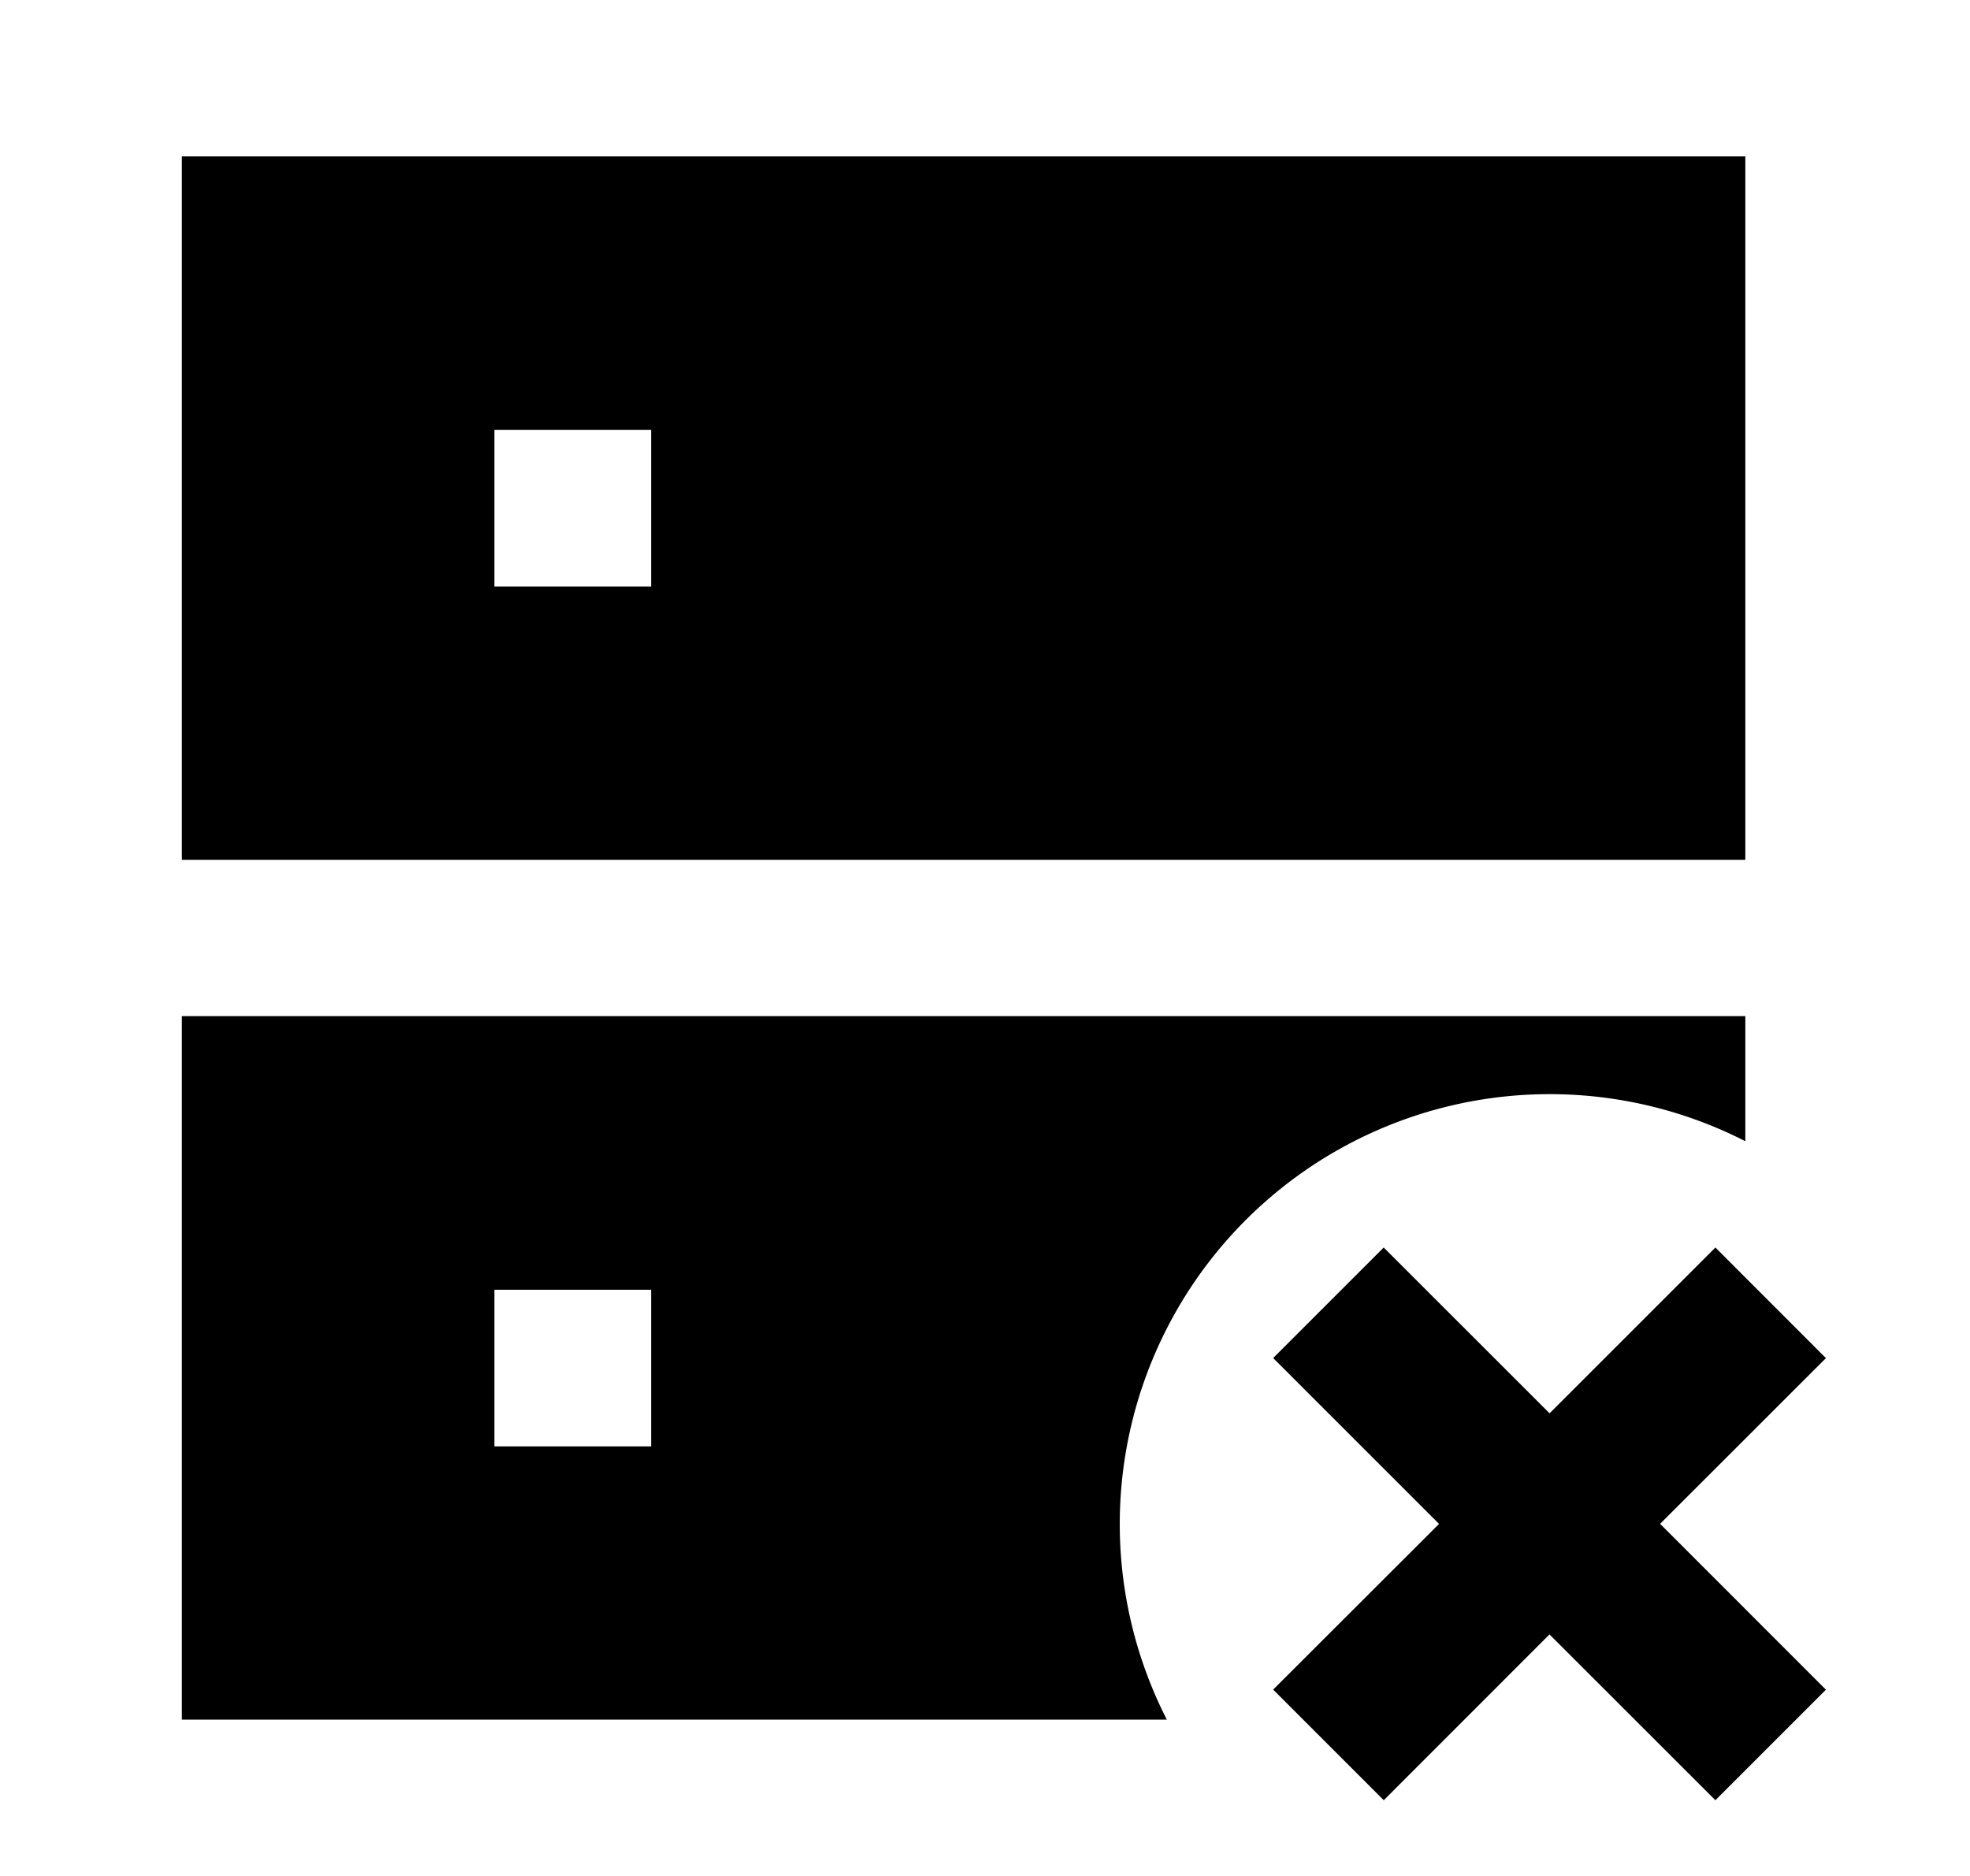 <svg xmlns="http://www.w3.org/2000/svg" width="1.05em" height="1em" viewBox="0 0 25 24"><path fill="currentColor" d="M2.226 2h20v9h-20zm6.002 3.5H6.224v2.004h2.004zM2.226 13h20v1.6a5.5 5.5 0 0 0-7.4 7.4h-12.6zm6.002 3.5H6.224v2.004h2.004z"/><path fill="currentColor" d="M19.722 18.081L17.6 15.96l-1.414 1.414l2.122 2.122l-2.122 2.12l1.415 1.415l2.12-2.121l2.122 2.121l1.414-1.414l-2.121-2.122l2.121-2.12l-1.414-1.415z"/></svg>